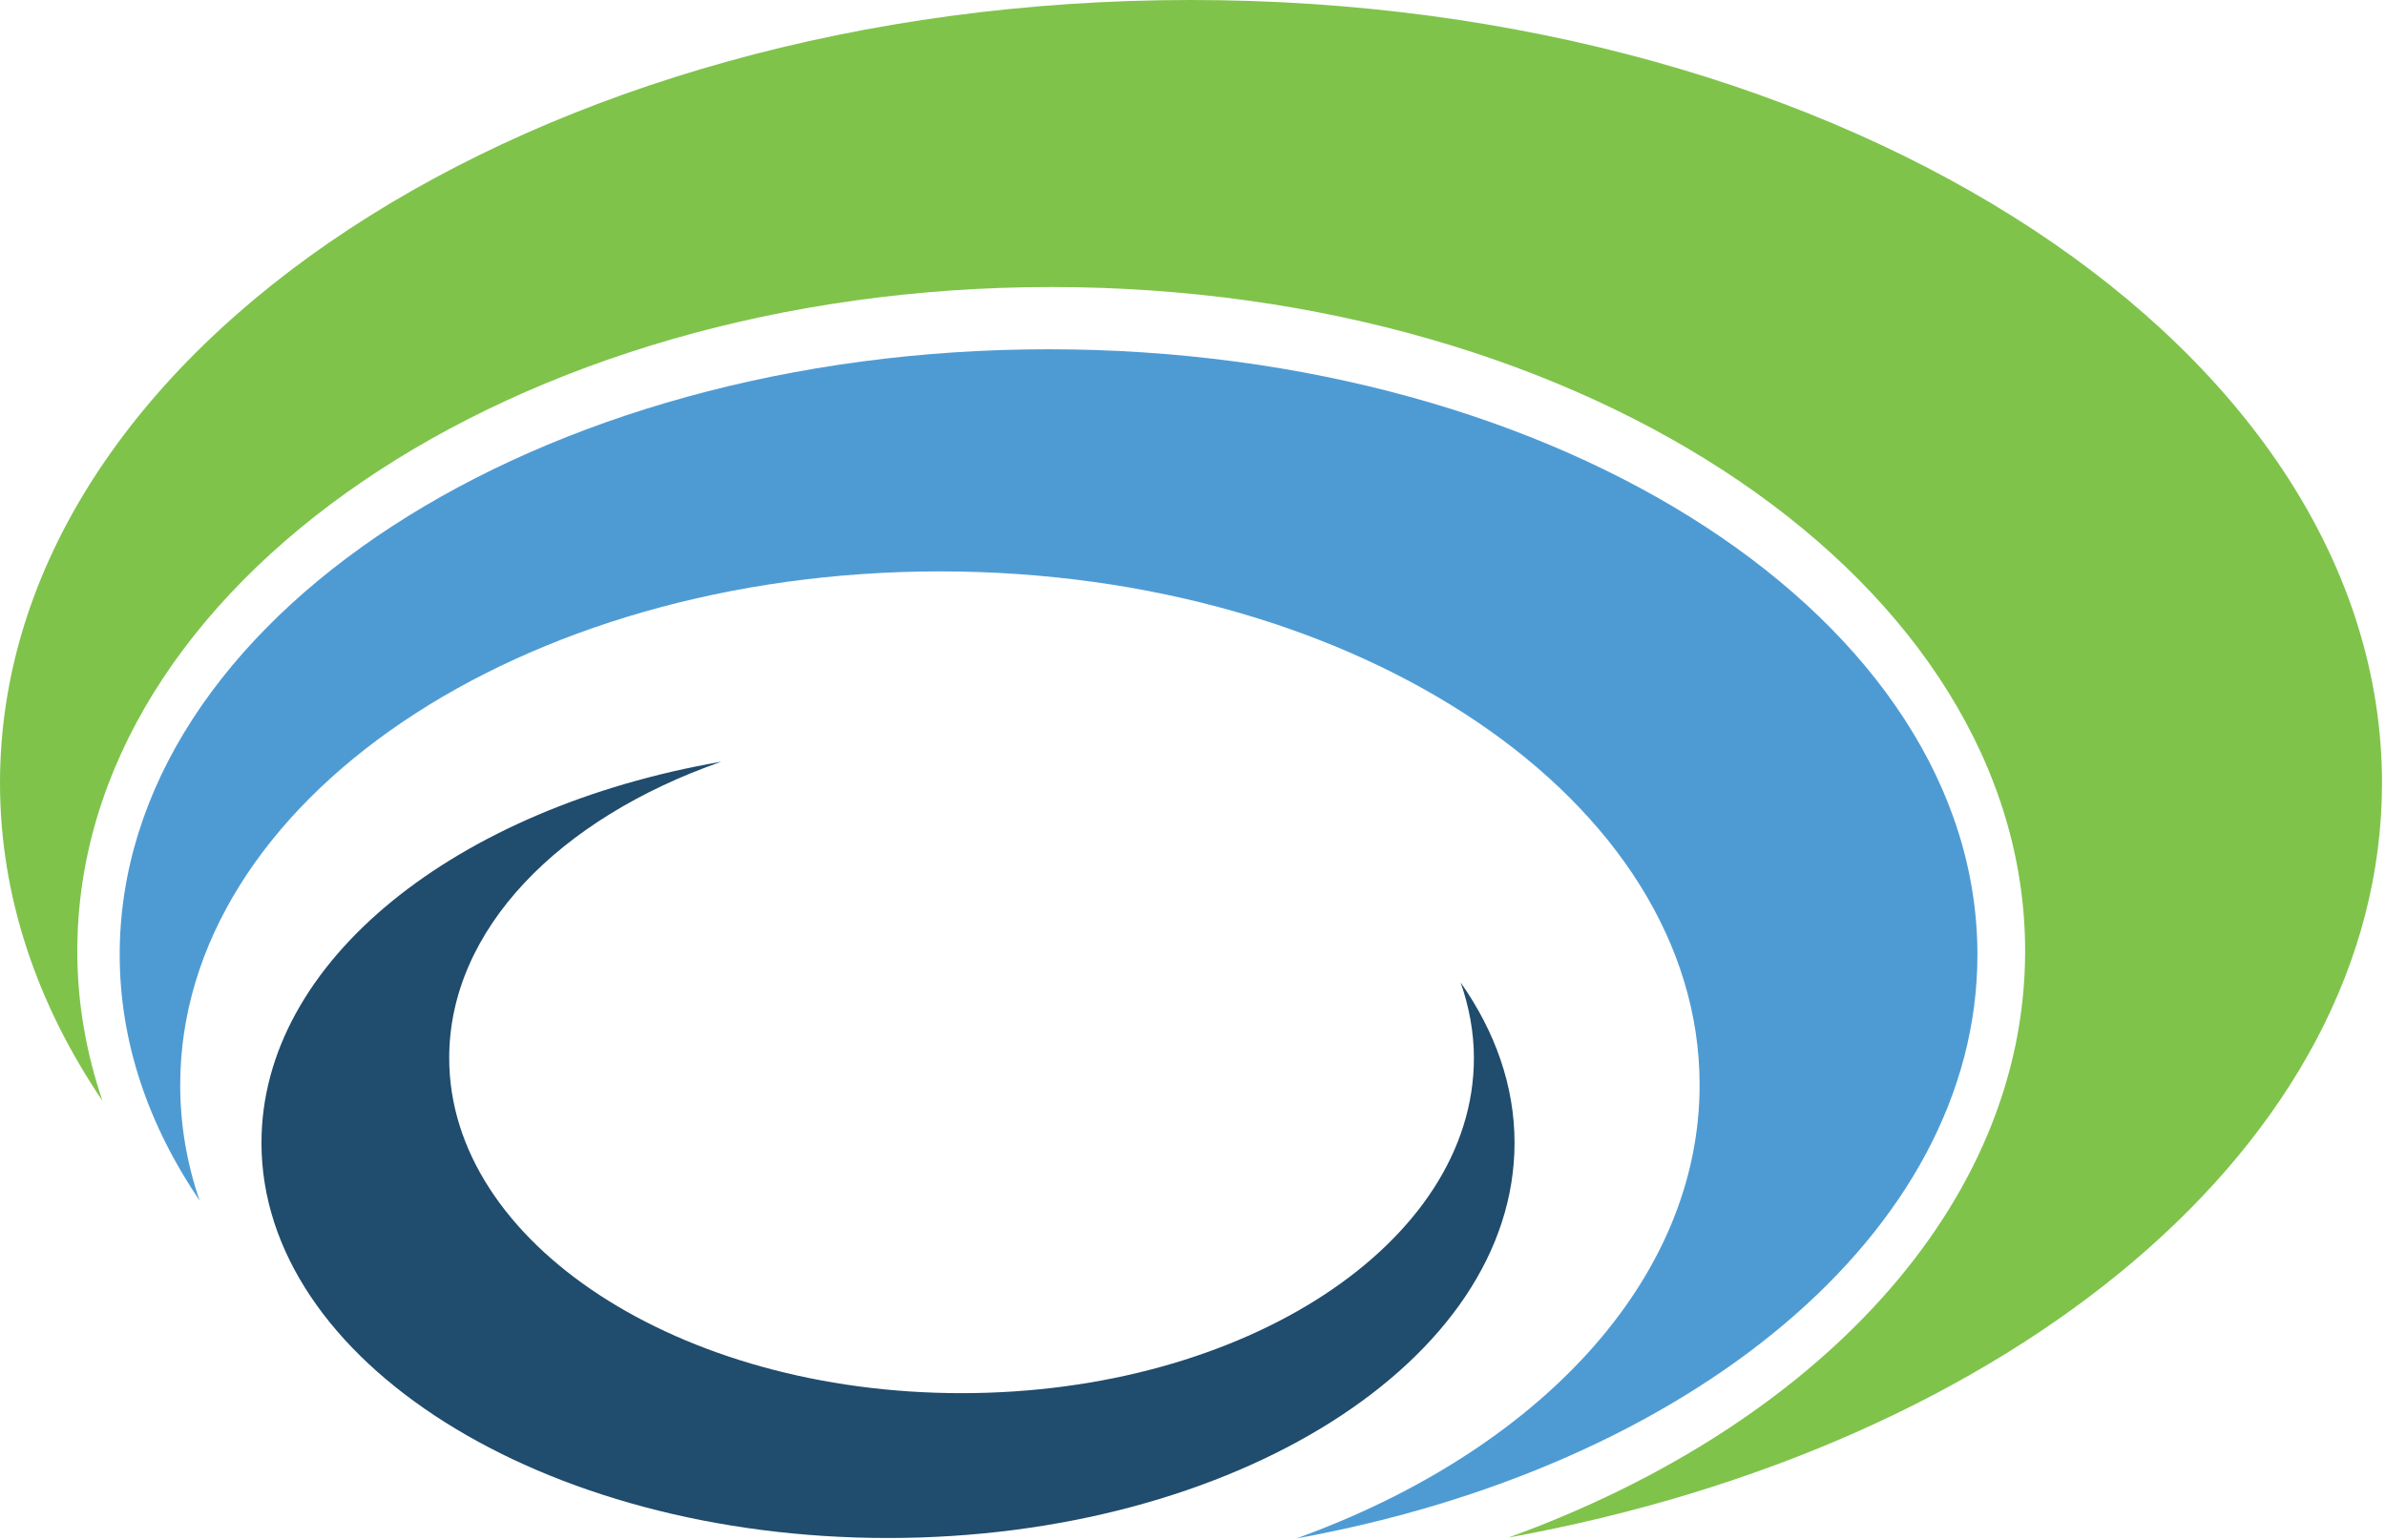 <svg width="539" height="348" viewBox="0 0 539 348" fill="none" xmlns="http://www.w3.org/2000/svg">
<path d="M269 0C120.431 0 0 79.223 0 176.905C0 202.448 8.282 226.794 23.148 248.745C19.457 237.87 17.461 226.595 17.461 214.921C17.461 132.006 115.941 64.855 237.47 64.855C358.999 64.855 457.48 132.006 457.48 214.921C457.48 272.393 410.185 322.281 340.74 347.425C454.486 326.771 538.1 258.224 538.1 176.905C538 79.223 417.569 0 269 0Z" fill="#7FC34B"/>
<path d="M446.704 215.719C446.704 140.188 352.713 78.924 236.872 78.924C121.03 78.924 27.04 140.088 27.04 215.719C27.04 235.475 33.525 254.233 45.099 271.295C42.206 262.914 40.709 254.133 40.709 245.153C40.709 181.096 117.538 129.112 212.327 129.112C307.115 129.112 383.944 181.096 383.944 245.153C383.944 289.554 347.026 328.068 292.847 347.625C381.549 331.561 446.704 278.579 446.704 215.719Z" fill="#4E9BD4"/>
<path d="M342.137 258.224C342.137 245.353 337.747 233.08 329.964 222.005C331.86 227.493 332.958 233.18 332.958 239.067C332.958 280.874 281.173 314.798 217.216 314.798C153.358 314.798 101.474 280.874 101.474 239.067C101.474 210.032 126.318 184.888 162.937 172.116C103.07 182.493 59.068 217.116 59.068 258.224C59.068 307.514 122.427 347.525 200.553 347.525C278.679 347.525 342.137 307.514 342.137 258.224Z" fill="#204C6D"/>
</svg>
